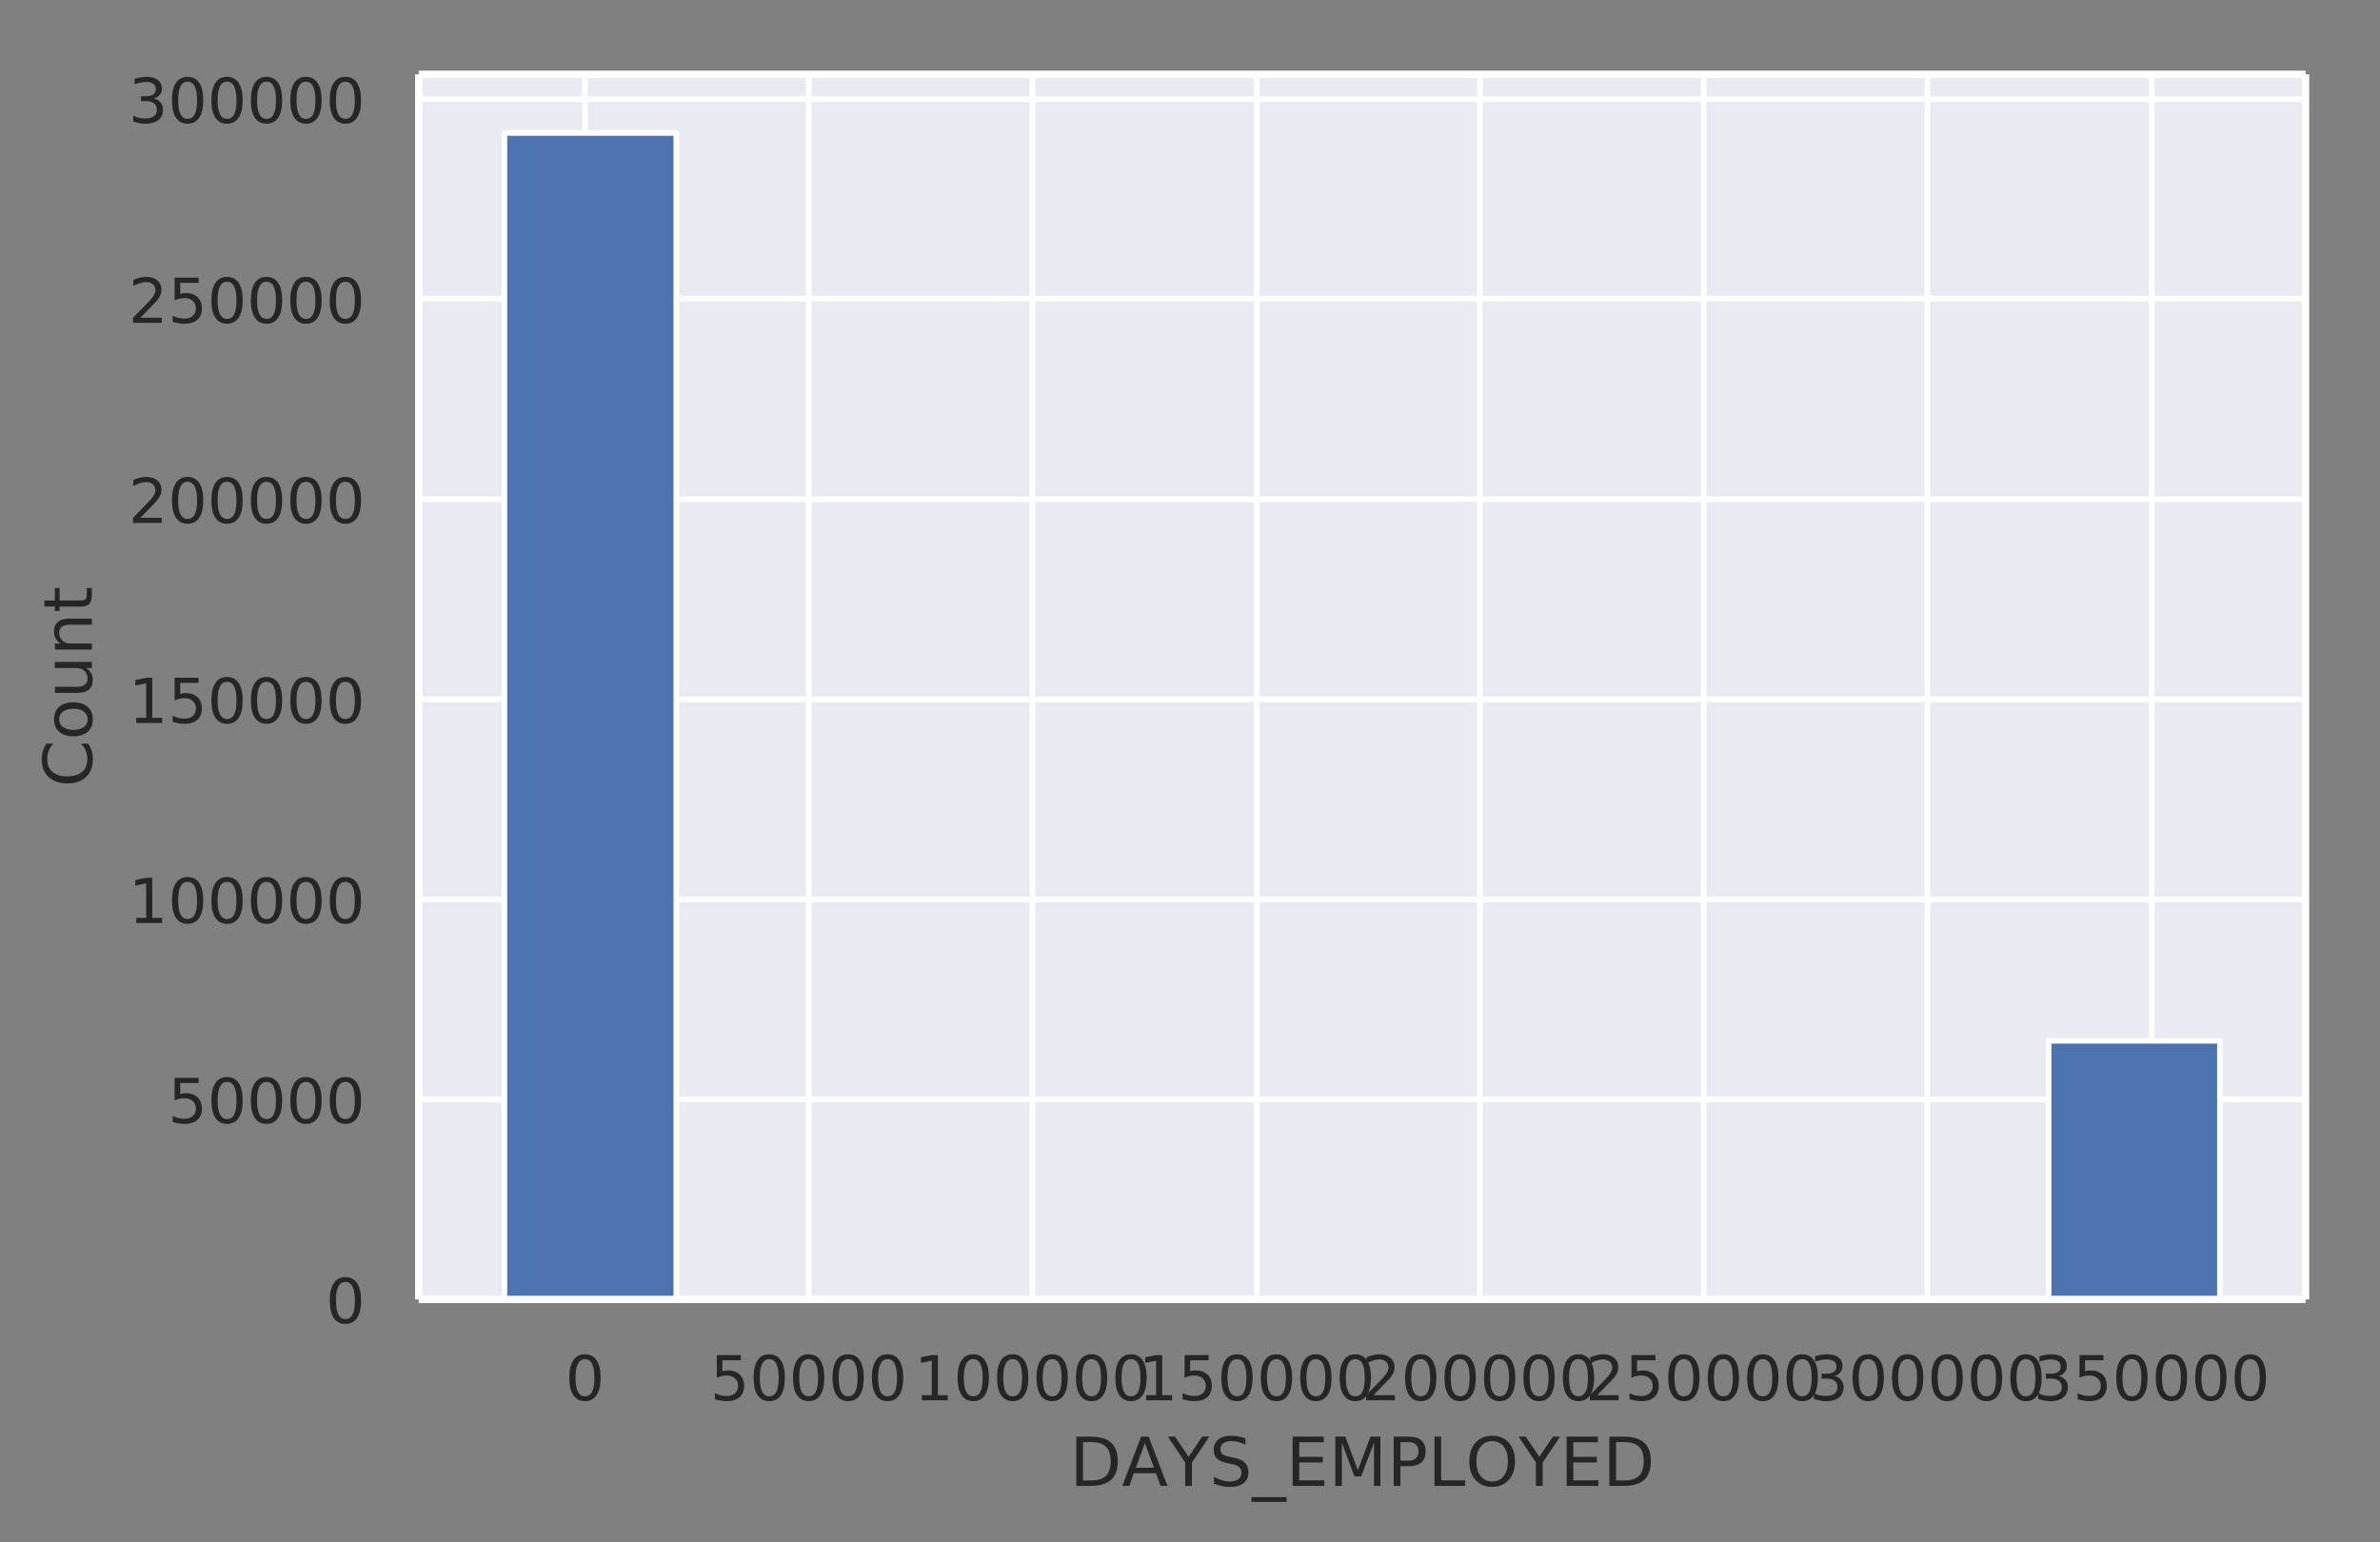 <svg viewBox="0 0 422.3 273.7" xmlns="http://www.w3.org/2000/svg" xmlns:xlink="http://www.w3.org/1999/xlink"><rect x="0" y="0" width="422.3" height="273.7" fill="#808080" stroke="none"/><defs><style>*{stroke-linecap:butt;stroke-linejoin:round}</style></defs><g id="figure_1"><path d="M0 273.7h422.3V0H0z" fill="none" id="patch_1"/><g id="axes_1"><path d="M74.3 230.6h334.8V13.2H74.3z" fill="#eaeaf2" id="patch_2"/><g id="matplotlib.axis_1"><g id="xtick_1"><path clip-path="url(#p95bf983577)" d="M103.8 230.6V13.2" fill="none" stroke="#fff" stroke-linecap="round" id="line2d_1"/><g id="text_1"><defs><path d="M31.8 66.4q-7.6 0-11.5-7.5-3.8-7.5-3.8-22.5t3.8-22.5q3.9-7.5 11.5-7.5 7.7 0 11.5 7.5T47 36.4q0 15-3.8 22.5t-11.5 7.5zm0 7.8q12.2 0 18.7-9.7T57 36.4Q57 18 50.5 8.3 44-1.4 31.8-1.4 19.5-1.4 13 8.3q-6.5 9.7-6.5 28 0 18.5 6.5 28.2 6.4 9.7 18.7 9.7z" id="DejaVuSans-30"/></defs><use xlink:href="#DejaVuSans-30" transform="matrix(.11 0 0 -.11 100.3 248.5)" fill="#262626"/></g></g><g id="xtick_2"><path clip-path="url(#p95bf983577)" d="M143.5 230.6V13.2" fill="none" stroke="#fff" stroke-linecap="round" id="line2d_2"/><g id="text_2"><defs><path d="M10.8 73h38.7v-8.4H19.8V46.7q2.2.8 4.3 1.1 2.2.4 4.3.4 12.2 0 19.4-6.7 7-6.7 7-18.1 0-11.8-7.2-18.3-7.4-6.5-20.7-6.5-4.6 0-9.4.8-4.7.7-9.8 2.3v10q4.4-2.5 9.1-3.6 4.7-1.2 9.9-1.2 8.5 0 13.4 4.4 5 4.5 5 12 0 7.7-5 12.1Q35 40 26.7 40q-4 0-7.9-.9-4-.9-8-2.7z" id="DejaVuSans-35"/></defs><g transform="matrix(.11 0 0 -.11 126 248.5)" fill="#262626"><use xlink:href="#DejaVuSans-35"/><use x="63.6" xlink:href="#DejaVuSans-30"/><use x="127.2" xlink:href="#DejaVuSans-30"/><use x="190.9" xlink:href="#DejaVuSans-30"/><use x="254.5" xlink:href="#DejaVuSans-30"/></g></g></g><g id="xtick_3"><path clip-path="url(#p95bf983577)" d="M183.2 230.6V13.2" fill="none" stroke="#fff" stroke-linecap="round" id="line2d_3"/><g id="text_3"><defs><path d="M12.4 8.3h16.1v55.6L11 60.4v9l17.4 3.5h9.9V8.3h16V0H12.5z" id="DejaVuSans-31"/></defs><g transform="matrix(.11 0 0 -.11 162.2 248.5)" fill="#262626"><use xlink:href="#DejaVuSans-31"/><use x="63.6" xlink:href="#DejaVuSans-30"/><use x="127.2" xlink:href="#DejaVuSans-30"/><use x="190.9" xlink:href="#DejaVuSans-30"/><use x="254.5" xlink:href="#DejaVuSans-30"/><use x="318.1" xlink:href="#DejaVuSans-30"/></g></g></g><g id="xtick_4"><path clip-path="url(#p95bf983577)" d="M223 230.6V13.2" fill="none" stroke="#fff" stroke-linecap="round" id="line2d_4"/><g transform="matrix(.11 0 0 -.11 202 248.5)" fill="#262626" id="text_4"><use xlink:href="#DejaVuSans-31"/><use x="63.6" xlink:href="#DejaVuSans-35"/><use x="127.2" xlink:href="#DejaVuSans-30"/><use x="190.9" xlink:href="#DejaVuSans-30"/><use x="254.5" xlink:href="#DejaVuSans-30"/><use x="318.1" xlink:href="#DejaVuSans-30"/></g></g><g id="xtick_5"><path clip-path="url(#p95bf983577)" d="M262.6 230.6V13.2" fill="none" stroke="#fff" stroke-linecap="round" id="line2d_5"/><g id="text_5"><defs><path d="M19.2 8.3h34.4V0H7.3v8.3l15.3 15.6q9.7 9.8 12.2 12.6 4.7 5.3 6.6 9 2 3.7 2 7.3 0 5.8-4.2 9.5-4 3.6-10.6 3.6-4.6 0-9.8-1.6-5.1-1.6-11-4.9v10q6 2.4 11.1 3.6 5.2 1.2 9.5 1.2 11.4 0 18-5.7 6.8-5.6 6.8-15 0-4.6-1.7-8.6-1.6-4-6-9.5l-7.9-8.2L19.2 8.3z" id="DejaVuSans-32"/></defs><g transform="matrix(.11 0 0 -.11 241.6 248.5)" fill="#262626"><use xlink:href="#DejaVuSans-32"/><use x="63.6" xlink:href="#DejaVuSans-30"/><use x="127.2" xlink:href="#DejaVuSans-30"/><use x="190.9" xlink:href="#DejaVuSans-30"/><use x="254.5" xlink:href="#DejaVuSans-30"/><use x="318.1" xlink:href="#DejaVuSans-30"/></g></g></g><g id="xtick_6"><path clip-path="url(#p95bf983577)" d="M302.3 230.6V13.2" fill="none" stroke="#fff" stroke-linecap="round" id="line2d_6"/><g transform="matrix(.11 0 0 -.11 281.3 248.5)" fill="#262626" id="text_6"><use xlink:href="#DejaVuSans-32"/><use x="63.6" xlink:href="#DejaVuSans-35"/><use x="127.2" xlink:href="#DejaVuSans-30"/><use x="190.9" xlink:href="#DejaVuSans-30"/><use x="254.5" xlink:href="#DejaVuSans-30"/><use x="318.1" xlink:href="#DejaVuSans-30"/></g></g><g id="xtick_7"><path clip-path="url(#p95bf983577)" d="M342 230.6V13.2" fill="none" stroke="#fff" stroke-linecap="round" id="line2d_7"/><g id="text_7"><defs><path d="M40.6 39.3q7-1.5 11-6.3t4-11.8q0-10.8-7.4-16.7-7.4-6-21.1-6-4.6 0-9.4 1-4.9.9-10 2.7v9.5q4-2.4 8.9-3.6Q21.5 7 26.8 7q9.3 0 14.1 3.6 4.9 3.7 4.9 10.7 0 6.4-4.5 10Q36.8 35 28.7 35h-8.5V43h9q7.2 0 11 3 3.9 2.8 3.9 8.3 0 5.6-4 8.6t-11.4 3q-4 0-8.7-.9-4.6-.8-10.2-2.7v8.8q5.6 1.6 10.5 2.3 5 .8 9.3.8 11.2 0 17.8-5 6.5-5.2 6.5-13.9 0-6-3.5-10.2-3.4-4.2-9.8-5.8z" id="DejaVuSans-33"/></defs><g transform="matrix(.11 0 0 -.11 321 248.5)" fill="#262626"><use xlink:href="#DejaVuSans-33"/><use x="63.6" xlink:href="#DejaVuSans-30"/><use x="127.2" xlink:href="#DejaVuSans-30"/><use x="190.9" xlink:href="#DejaVuSans-30"/><use x="254.5" xlink:href="#DejaVuSans-30"/><use x="318.1" xlink:href="#DejaVuSans-30"/></g></g></g><g id="xtick_8"><path clip-path="url(#p95bf983577)" d="M381.8 230.6V13.2" fill="none" stroke="#fff" stroke-linecap="round" id="line2d_8"/><g transform="matrix(.11 0 0 -.11 360.8 248.5)" fill="#262626" id="text_8"><use xlink:href="#DejaVuSans-33"/><use x="63.6" xlink:href="#DejaVuSans-35"/><use x="127.2" xlink:href="#DejaVuSans-30"/><use x="190.9" xlink:href="#DejaVuSans-30"/><use x="254.5" xlink:href="#DejaVuSans-30"/><use x="318.1" xlink:href="#DejaVuSans-30"/></g></g><g id="text_9"><defs><path d="M19.7 64.8V8.1h11.9q15 0 22 6.8 7 6.9 7 21.6 0 14.7-7 21.5-7 6.8-22 6.8zm-9.9 8.1h20.3q21.2 0 31-8.8 10-8.8 10-27.6T61 8.8Q51.1 0 30.1 0H9.8z" id="DejaVuSans-44"/><path d="M34.2 63.2L20.8 26.9h26.8zm-5.6 9.7h11.2L67.6 0H57.3l-6.6 18.7H17.8L11.2 0H.8z" id="DejaVuSans-41"/><path d="M-.2 73h10.6l20.2-30 20 30h10.7L35.5 34.6V0h-10v34.7z" id="DejaVuSans-59"/><path d="M53.5 70.5V61q-5.6 2.7-10.6 4-5 1.3-9.6 1.3-8 0-12.4-3.1t-4.4-8.9q0-4.8 3-7.3 2.8-2.5 11-4l5.9-1.2q11-2.1 16.3-7.4 5.2-5.3 5.2-14.2 0-10.6-7.1-16Q43.7-1.5 30-1.5q-5.2 0-11 1.1Q13 1 6.9 3.3v10.2q6-3.4 11.8-5.1Q24.4 6.6 30 6.6q8.4 0 13 3.3t4.6 9.5q0 5.4-3.3 8.4t-10.8 4.5l-6 1.2q-11 2.2-16 6.9t-5 13q0 9.7 7 15.3 6.7 5.5 18.7 5.5 5.1 0 10.4-1 5.4-.8 11-2.7z" id="DejaVuSans-53"/><path d="M51-16.6v-7H-1v7z" id="DejaVuSans-5f"/><path d="M9.8 73H56v-8.4H19.7V43h34.7v-8.3H19.7V8.3h37V0H9.9z" id="DejaVuSans-45"/><path d="M9.8 73h14.7l18.6-49.7 18.7 49.6h14.7V0H67v64L48 14H38L19.5 64V0H9.8z" id="DejaVuSans-4d"/><path d="M19.7 64.8V37.4H32q6.9 0 10.6 3.6 3.8 3.5 3.8 10.1t-3.8 10.1q-3.7 3.6-10.6 3.6zm-9.9 8.1h22.3q12.2 0 18.5-5.5Q57 61.8 57 51q0-10.8-6.3-16.3t-18.5-5.5H19.7V0H9.8z" id="DejaVuSans-50"/><path d="M9.8 73h9.9V8.2h35.5V0H9.8z" id="DejaVuSans-4c"/><path d="M39.4 66.2q-10.7 0-17-8-6.4-8-6.4-21.8t6.3-21.8q6.4-8 17.1-8 10.7 0 17 8 6.3 8 6.3 21.8t-6.3 21.8q-6.3 8-17 8zm0 8Q54.7 74.2 64 64q9.2-10.2 9.2-27.5T63.9 8.9Q54.7-1.4 39.4-1.4 24-1.4 14.8 8.8 5.6 19.1 5.6 36.4t9.2 27.5Q24 74.2 39.4 74.2z" id="DejaVuSans-4f"/></defs><g transform="matrix(.12 0 0 -.12 189.8 263.7)" fill="#262626"><use xlink:href="#DejaVuSans-44"/><use x="77" xlink:href="#DejaVuSans-41"/><use x="145.3" xlink:href="#DejaVuSans-59"/><use x="206.4" xlink:href="#DejaVuSans-53"/><use x="269.8" xlink:href="#DejaVuSans-5f"/><use x="319.8" xlink:href="#DejaVuSans-45"/><use x="383" xlink:href="#DejaVuSans-4d"/><use x="469.3" xlink:href="#DejaVuSans-50"/><use x="529.6" xlink:href="#DejaVuSans-4c"/><use x="585.3" xlink:href="#DejaVuSans-4f"/><use x="663.9" xlink:href="#DejaVuSans-59"/><use x="725" xlink:href="#DejaVuSans-45"/><use x="788.2" xlink:href="#DejaVuSans-44"/></g></g></g><g id="matplotlib.axis_2"><g id="ytick_1"><path clip-path="url(#p95bf983577)" d="M74.3 230.6h334.8" fill="none" stroke="#fff" stroke-linecap="round" id="line2d_9"/><use xlink:href="#DejaVuSans-30" transform="matrix(.11 0 0 -.11 57.8 234.8)" fill="#262626" id="text_10"/></g><g id="ytick_2"><path clip-path="url(#p95bf983577)" d="M74.3 195.1h334.8" fill="none" stroke="#fff" stroke-linecap="round" id="line2d_10"/><g transform="matrix(.11 0 0 -.11 29.8 199.3)" fill="#262626" id="text_11"><use xlink:href="#DejaVuSans-35"/><use x="63.6" xlink:href="#DejaVuSans-30"/><use x="127.2" xlink:href="#DejaVuSans-30"/><use x="190.9" xlink:href="#DejaVuSans-30"/><use x="254.5" xlink:href="#DejaVuSans-30"/></g></g><g id="ytick_3"><path clip-path="url(#p95bf983577)" d="M74.3 159.6h334.8" fill="none" stroke="#fff" stroke-linecap="round" id="line2d_11"/><g transform="matrix(.11 0 0 -.11 22.8 163.8)" fill="#262626" id="text_12"><use xlink:href="#DejaVuSans-31"/><use x="63.6" xlink:href="#DejaVuSans-30"/><use x="127.2" xlink:href="#DejaVuSans-30"/><use x="190.9" xlink:href="#DejaVuSans-30"/><use x="254.5" xlink:href="#DejaVuSans-30"/><use x="318.1" xlink:href="#DejaVuSans-30"/></g></g><g id="ytick_4"><path clip-path="url(#p95bf983577)" d="M74.3 124.1h334.8" fill="none" stroke="#fff" stroke-linecap="round" id="line2d_12"/><g transform="matrix(.11 0 0 -.11 22.8 128.3)" fill="#262626" id="text_13"><use xlink:href="#DejaVuSans-31"/><use x="63.6" xlink:href="#DejaVuSans-35"/><use x="127.2" xlink:href="#DejaVuSans-30"/><use x="190.9" xlink:href="#DejaVuSans-30"/><use x="254.5" xlink:href="#DejaVuSans-30"/><use x="318.1" xlink:href="#DejaVuSans-30"/></g></g><g id="ytick_5"><path clip-path="url(#p95bf983577)" d="M74.3 88.6h334.8" fill="none" stroke="#fff" stroke-linecap="round" id="line2d_13"/><g transform="matrix(.11 0 0 -.11 22.8 92.8)" fill="#262626" id="text_14"><use xlink:href="#DejaVuSans-32"/><use x="63.6" xlink:href="#DejaVuSans-30"/><use x="127.2" xlink:href="#DejaVuSans-30"/><use x="190.9" xlink:href="#DejaVuSans-30"/><use x="254.5" xlink:href="#DejaVuSans-30"/><use x="318.1" xlink:href="#DejaVuSans-30"/></g></g><g id="ytick_6"><path clip-path="url(#p95bf983577)" d="M74.3 53h334.8" fill="none" stroke="#fff" stroke-linecap="round" id="line2d_14"/><g transform="matrix(.11 0 0 -.11 22.8 57.3)" fill="#262626" id="text_15"><use xlink:href="#DejaVuSans-32"/><use x="63.6" xlink:href="#DejaVuSans-35"/><use x="127.2" xlink:href="#DejaVuSans-30"/><use x="190.9" xlink:href="#DejaVuSans-30"/><use x="254.5" xlink:href="#DejaVuSans-30"/><use x="318.1" xlink:href="#DejaVuSans-30"/></g></g><g id="ytick_7"><path clip-path="url(#p95bf983577)" d="M74.3 17.6h334.8" fill="none" stroke="#fff" stroke-linecap="round" id="line2d_15"/><g transform="matrix(.11 0 0 -.11 22.8 21.8)" fill="#262626" id="text_16"><use xlink:href="#DejaVuSans-33"/><use x="63.6" xlink:href="#DejaVuSans-30"/><use x="127.2" xlink:href="#DejaVuSans-30"/><use x="190.9" xlink:href="#DejaVuSans-30"/><use x="254.5" xlink:href="#DejaVuSans-30"/><use x="318.1" xlink:href="#DejaVuSans-30"/></g></g><g id="text_17"><defs><path d="M64.4 67.3V56.9q-5 4.6-10.6 7Q48 66 41.8 66q-12.5 0-19.1-7.6Q16 50.8 16 36.4q0-14.4 6.7-22 6.6-7.7 19.1-7.7 6.3 0 12 2.3 5.6 2.3 10.6 7V5.5q-5.2-3.5-11-5.3-5.7-1.7-12.2-1.7-16.5 0-26 10.1-9.6 10.1-9.6 27.7T15.1 64q9.6 10.1 26.1 10.1 6.5 0 12.3-1.7 5.8-1.8 11-5.2z" id="DejaVuSans-43"/><path d="M30.6 48.4q-7.2 0-11.4-5.6Q15 37 15 27.3t4.2-15.5q4.1-5.6 11.4-5.6 7.2 0 11.4 5.7 4.2 5.6 4.2 15.4 0 9.7-4.2 15.4-4.2 5.7-11.4 5.7zm0 7.6q11.7 0 18.4-7.6 6.7-7.6 6.7-21.1 0-13.4-6.7-21-6.7-7.7-18.4-7.7-11.8 0-18.4 7.6Q5.5 14 5.5 27.3q0 13.5 6.7 21Q18.8 56 30.6 56z" id="DejaVuSans-6f"/><path d="M8.5 21.6v33h9V22q0-7.7 3-11.6 3-4 9-4 7.4 0 11.6 4.7 4.2 4.7 4.2 12.7v31h9V0h-9v8.4Q42 3.4 37.7 1q-4.3-2.4-10-2.4-9.4 0-14.3 5.8-4.9 5.9-4.9 17.2zM31.1 56z" id="DejaVuSans-75"/><path d="M54.9 33V0h-9v32.7q0 7.8-3 11.6-3 3.9-9.1 3.9-7.3 0-11.5-4.7Q18.1 39 18.1 31V0h-9v54.7h9v-8.5q3.2 5 7.6 7.4Q30.1 56 35.8 56q9.4 0 14.2-5.8Q55 44.3 55 33z" id="DejaVuSans-6e"/><path d="M18.3 70.2V54.7h18.5v-7H18.3V18q0-6.7 1.8-8.6 1.9-1.9 7.5-1.9h9.2V0h-9.2Q17.2 0 13.2 3.9T9.2 18v29.7H2.8v7h6.6v15.5z" id="DejaVuSans-74"/></defs><g transform="matrix(0 -.12 -.12 0 16.3 139.7)" fill="#262626"><use xlink:href="#DejaVuSans-43"/><use x="69.8" xlink:href="#DejaVuSans-6f"/><use x="131" xlink:href="#DejaVuSans-75"/><use x="194.4" xlink:href="#DejaVuSans-6e"/><use x="257.8" xlink:href="#DejaVuSans-74"/></g></g></g><path clip-path="url(#p95bf983577)" d="M89.5 230.6H120v-207H89.5z" fill="#4c72b0" stroke="#fff" id="patch_3"/><path clip-path="url(#p95bf983577)" d="M120 230.6h30.4H120z" fill="#4c72b0" stroke="#fff" id="patch_4"/><path clip-path="url(#p95bf983577)" d="M150.4 230.6h30.4-30.4z" fill="#4c72b0" stroke="#fff" id="patch_5"/><path clip-path="url(#p95bf983577)" d="M180.8 230.6h30.5-30.5z" fill="#4c72b0" stroke="#fff" id="patch_6"/><path clip-path="url(#p95bf983577)" d="M211.3 230.6h30.4-30.4z" fill="#4c72b0" stroke="#fff" id="patch_7"/><path clip-path="url(#p95bf983577)" d="M241.7 230.6h30.4-30.4z" fill="#4c72b0" stroke="#fff" id="patch_8"/><path clip-path="url(#p95bf983577)" d="M272.1 230.6h30.5H272z" fill="#4c72b0" stroke="#fff" id="patch_9"/><path clip-path="url(#p95bf983577)" d="M302.6 230.6H333h-30.4z" fill="#4c72b0" stroke="#fff" id="patch_10"/><path clip-path="url(#p95bf983577)" d="M333 230.6h30.5H333z" fill="#4c72b0" stroke="#fff" id="patch_11"/><path clip-path="url(#p95bf983577)" d="M363.5 230.6h30.4v-45.9h-30.4z" fill="#4c72b0" stroke="#fff" id="patch_12"/><path d="M74.3 230.6V13.2" fill="none" stroke="#fff" stroke-linecap="square" stroke-width="1.3" id="patch_13"/><path d="M409.1 230.6V13.2" fill="none" stroke="#fff" stroke-linecap="square" stroke-width="1.3" id="patch_14"/><path d="M74.3 230.6h334.8" fill="none" stroke="#fff" stroke-linecap="square" stroke-width="1.3" id="patch_15"/><path d="M74.3 13.2h334.8" fill="none" stroke="#fff" stroke-linecap="square" stroke-width="1.3" id="patch_16"/></g></g><defs><clipPath id="p95bf983577"><path d="M74.3 13.2h334.8v217.4H74.3z"/></clipPath></defs></svg>
